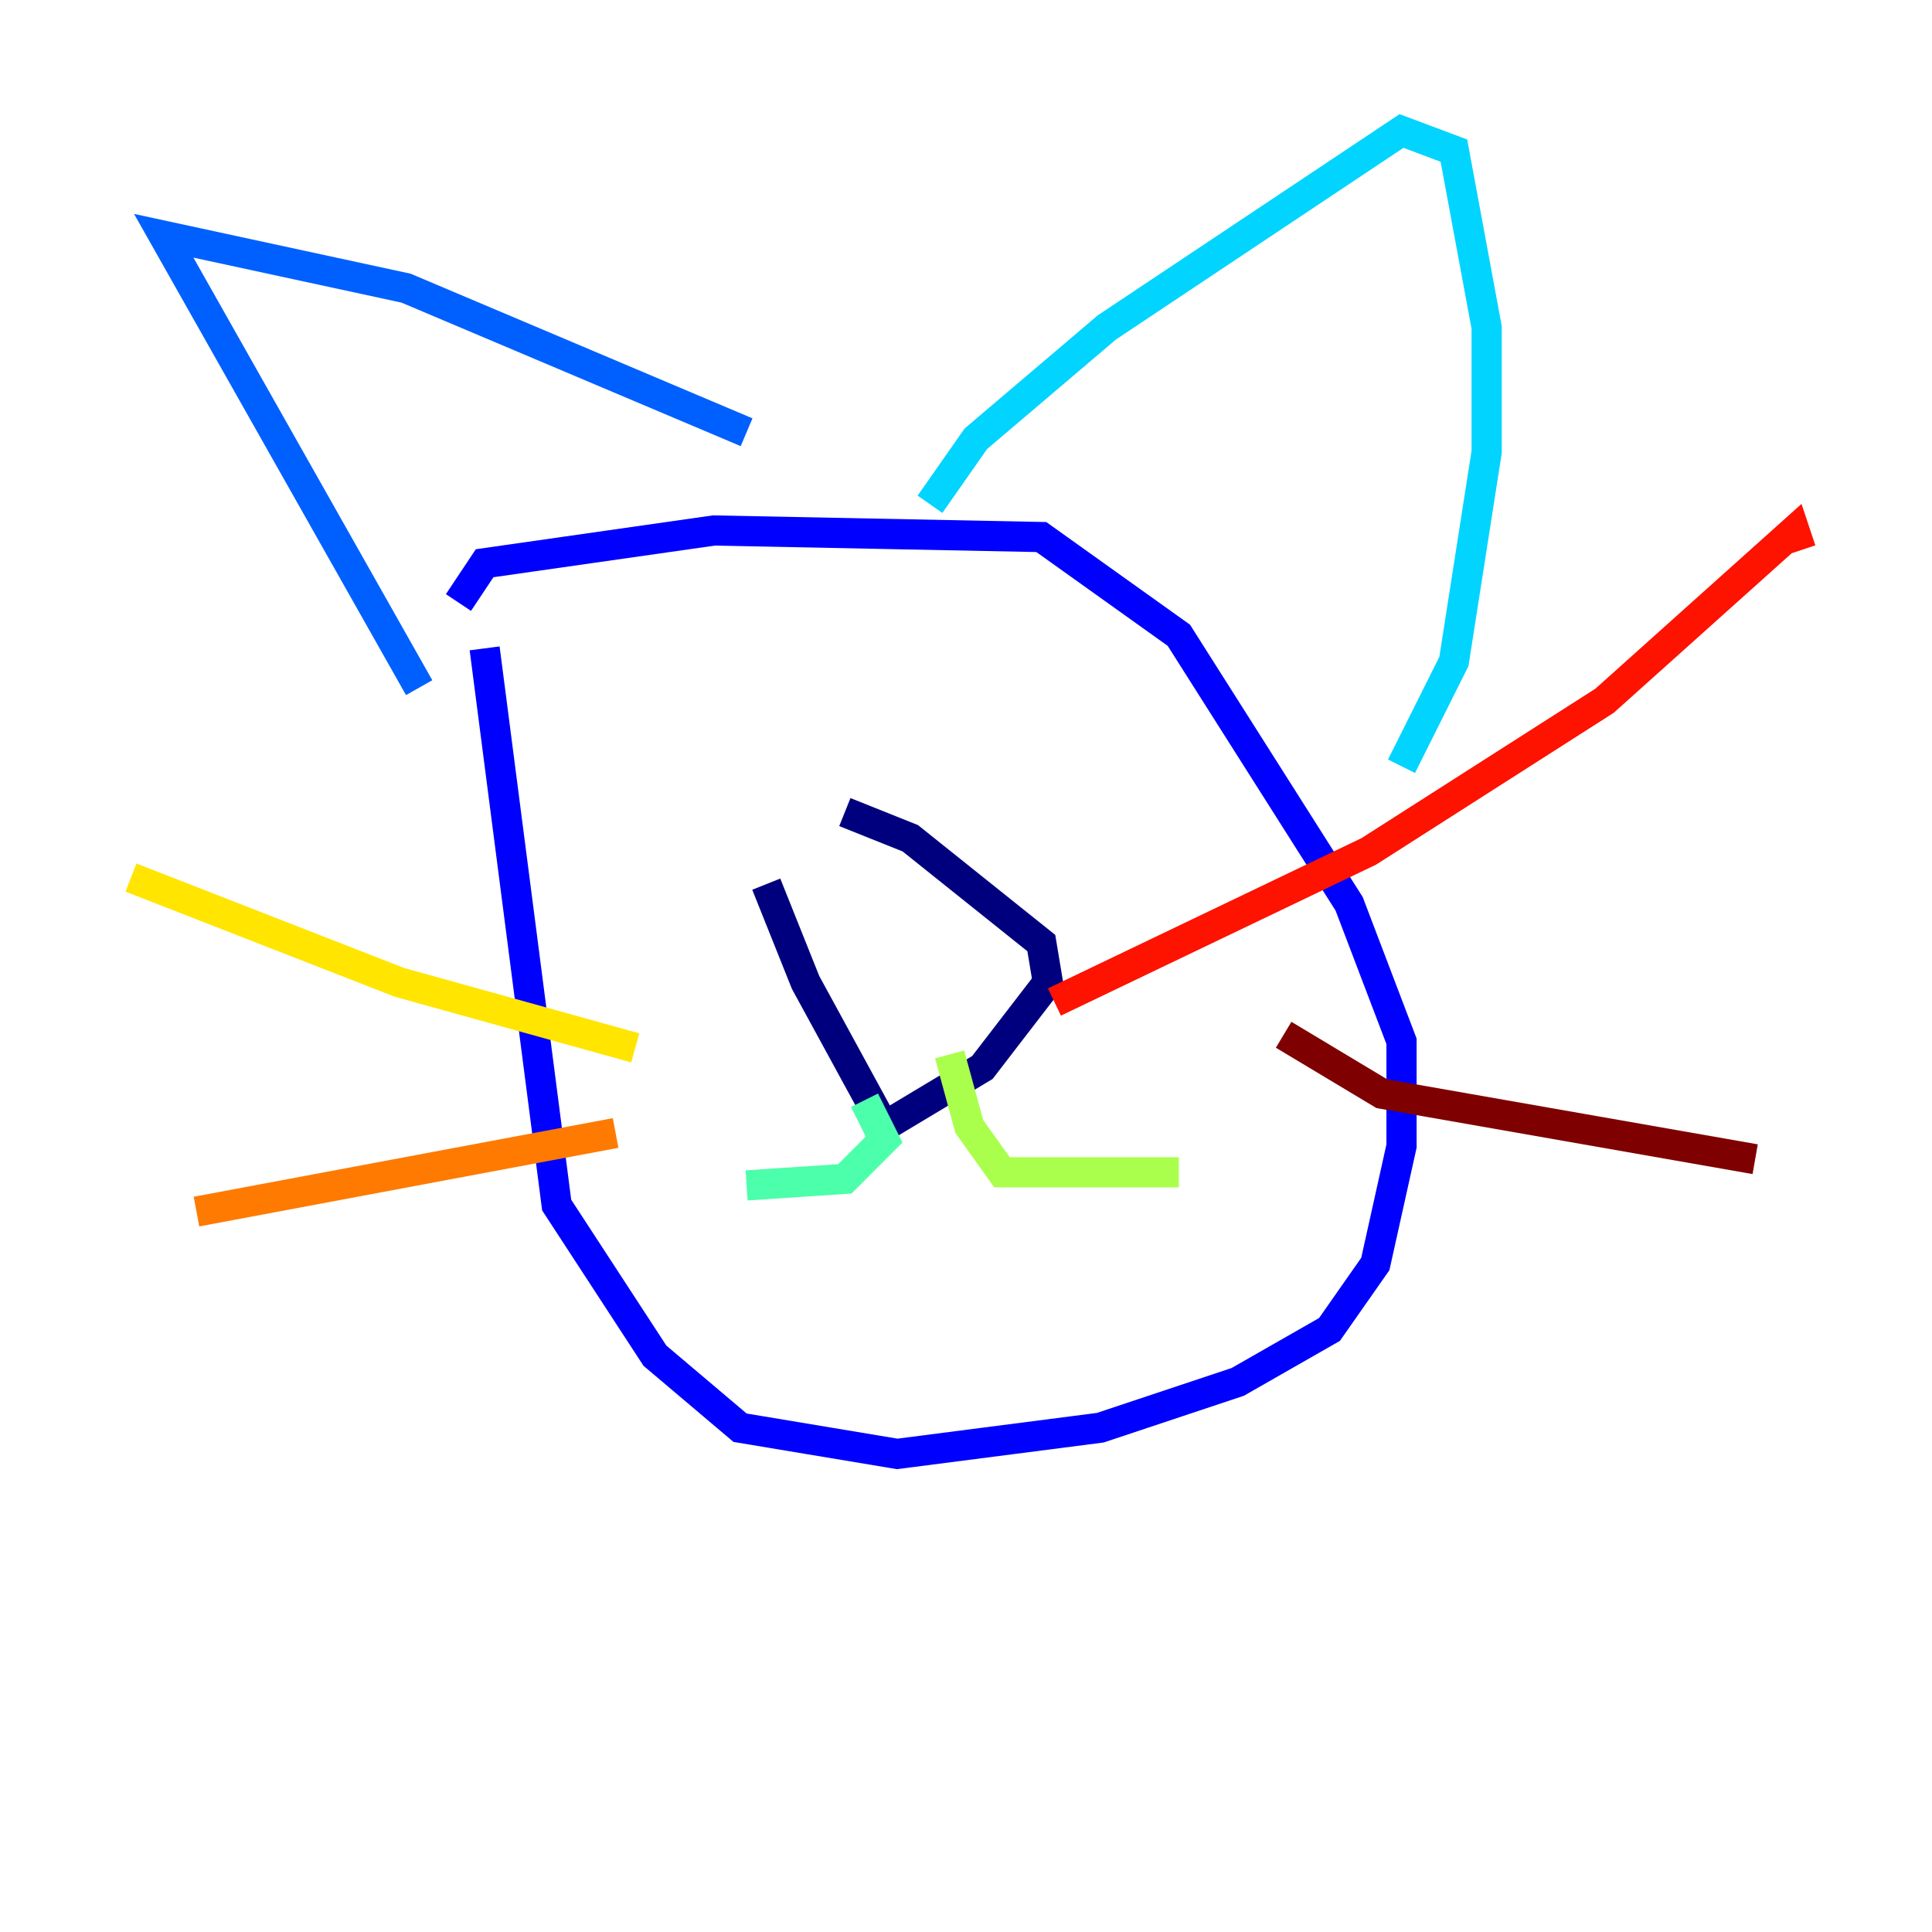 <?xml version="1.0" encoding="utf-8" ?>
<svg baseProfile="tiny" height="128" version="1.2" viewBox="0,0,128,128" width="128" xmlns="http://www.w3.org/2000/svg" xmlns:ev="http://www.w3.org/2001/xml-events" xmlns:xlink="http://www.w3.org/1999/xlink"><defs /><polyline fill="none" points="50.766,58.576 53.37,65.085 58.576,74.63 65.085,70.725 69.424,65.085 68.99,62.481 60.312,55.539 55.973,53.803" stroke="#00007f" stroke-width="2" /><polyline fill="none" points="32.108,42.956 36.881,79.837 43.39,89.817 49.031,94.59 59.444,96.325 72.895,94.59 82.007,91.552 88.081,88.081 91.119,83.742 92.854,75.932 92.854,68.99 89.383,59.878 78.102,42.088 68.99,35.58 47.295,35.146 32.108,37.315 30.373,39.919" stroke="#0000fe" stroke-width="2" /><polyline fill="none" points="27.77,45.559 10.848,15.62 26.902,19.091 49.464,28.637" stroke="#0060ff" stroke-width="2" /><polyline fill="none" points="61.614,33.41 64.651,29.071 73.329,21.695 92.854,8.678 96.325,9.98 98.495,21.695 98.495,29.939 96.325,43.824 92.854,50.766" stroke="#00d4ff" stroke-width="2" /><polyline fill="none" points="57.275,72.895 58.576,75.498 55.973,78.102 49.464,78.536" stroke="#4cffaa" stroke-width="2" /><polyline fill="none" points="62.915,69.858 64.217,74.63 66.386,77.668 78.102,77.668" stroke="#aaff4c" stroke-width="2" /><polyline fill="none" points="42.088,69.424 26.468,65.085 8.678,58.142" stroke="#ffe500" stroke-width="2" /><polyline fill="none" points="40.786,75.064 13.017,80.271" stroke="#ff7a00" stroke-width="2" /><polyline fill="none" points="69.858,66.386 90.685,56.407 106.305,46.427 118.888,35.146 119.322,36.447" stroke="#fe1200" stroke-width="2" /><polyline fill="none" points="85.044,68.556 91.552,72.461 116.285,76.8" stroke="#7f0000" stroke-width="2" /></svg>